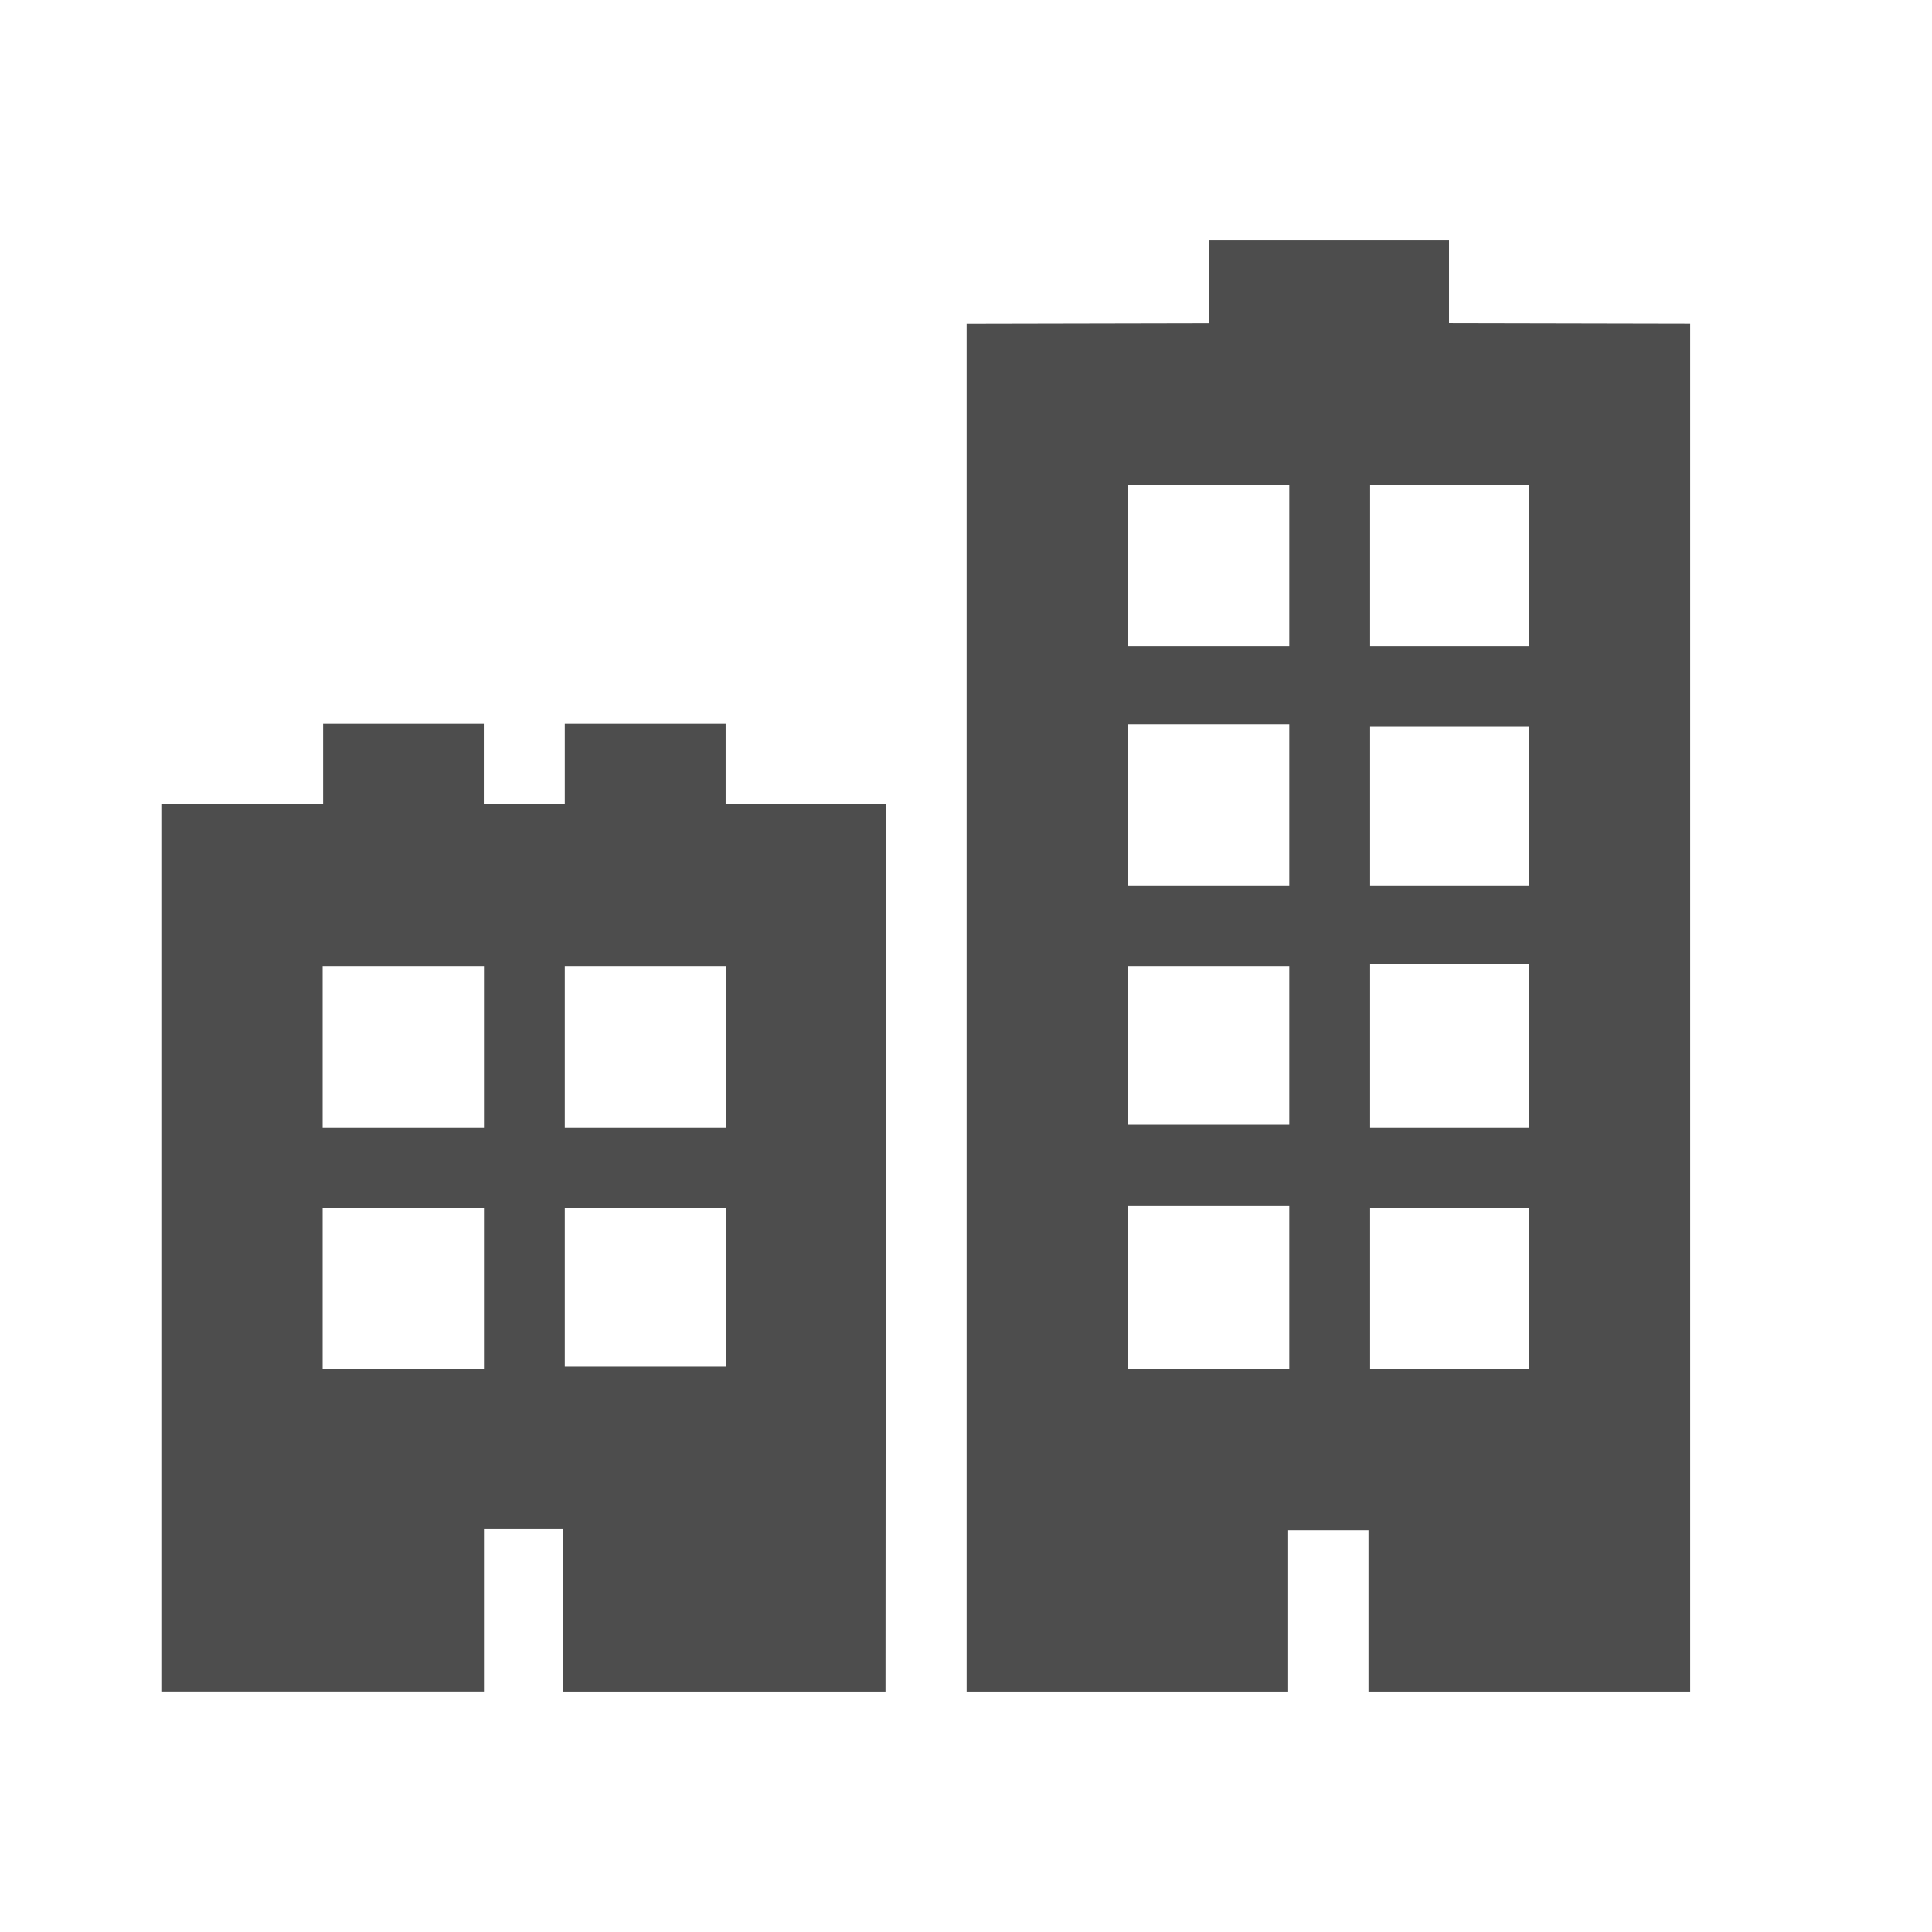 <?xml version="1.0" encoding="utf-8"?>
<!-- Generator: Adobe Illustrator 15.0.2, SVG Export Plug-In . SVG Version: 6.00 Build 0)  -->
<!DOCTYPE svg PUBLIC "-//W3C//DTD SVG 1.1//EN" "http://www.w3.org/Graphics/SVG/1.1/DTD/svg11.dtd">
<svg version="1.1" id="图层_1" xmlns="http://www.w3.org/2000/svg" xmlns:xlink="http://www.w3.org/1999/xlink" x="0px" y="0px"
	 width="24px" height="24px" viewBox="0 0 24 24" enable-background="new 0 0 24 24" xml:space="preserve">
<g id="图层_3">
	<g>
		<path fill="#4D4D4D" d="M17,21.014V19.01h-0.998v2.004h-3.994V4.02l3.008-0.006V2.986H18v1.027l2.996,0.006v16.995H17L17,21.014z
			 M16.016,6.025h-2.004v2.002h2.004V6.025z M16.016,8.998h-2.004V11h2.004V8.998z M16.016,12.002h-2.004v1.971h2.004V12.002z
			 M16.016,14.975h-2.004v2.032h2.004V14.975z M18.992,6.025H17.02v2.002h1.974L18.992,6.025L18.992,6.025z M18.992,9.029H17.02V11
			h1.974L18.992,9.029L18.992,9.029z M18.992,11.971H17.02v2.033h1.974L18.992,11.971L18.992,11.971z M18.992,15.005H17.02v2.002
			h1.974L18.992,15.005L18.992,15.005z M6.998,18.988H6.012v2.025H2.004V9.988h2.01V8.992H6.01v0.996h1.006V8.992h1.998v0.996h1.992
			L11,21.014H6.998V18.988z M6.012,12.002H4.008v2.002h2.004V12.002z M6.012,15.005H4.008v2.002h2.004V15.005z M9.02,12.002H7.016
			v2.002H9.02V12.002z M9.02,15.005H7.016v1.972H9.02V15.005z"/>
	</g>
</g>
</svg>
